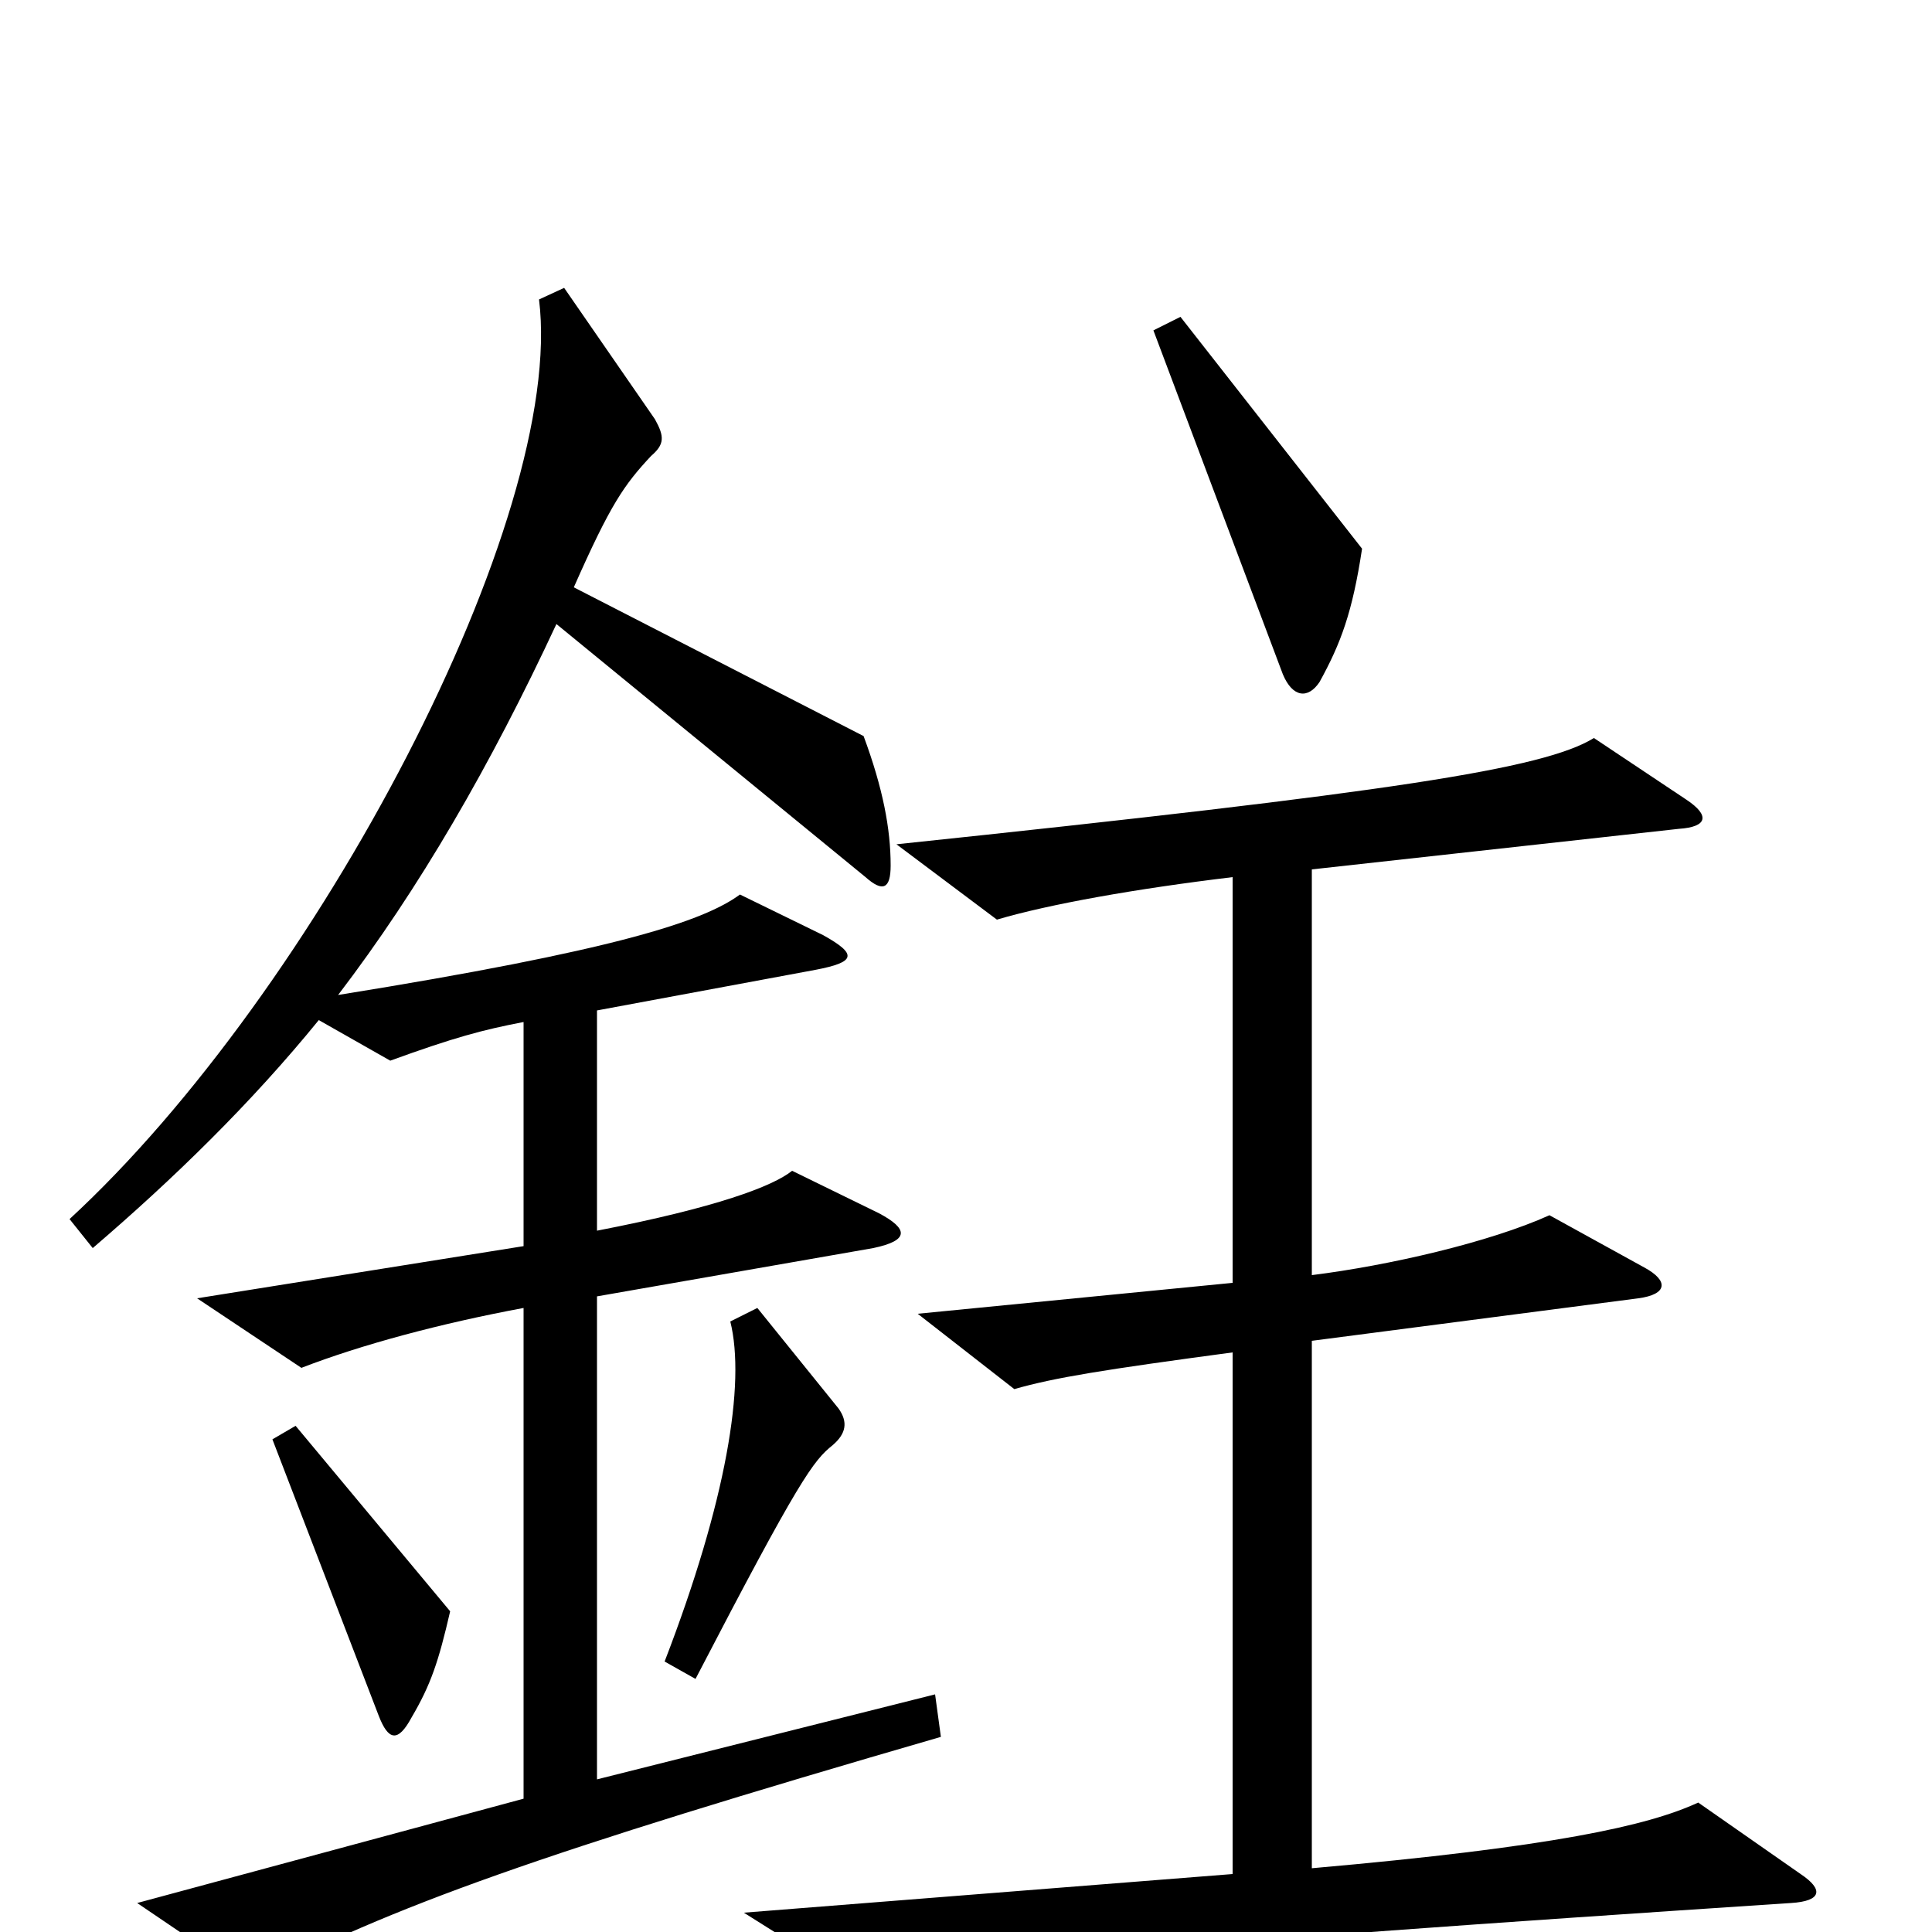 <svg xmlns="http://www.w3.org/2000/svg" viewBox="0 -1000 1000 1000">
	<path fill="#000000" d="M705 -716L611 -836L597 -829L664 -651C669 -639 677 -638 683 -647C694 -667 700 -683 705 -716ZM487 -101L484 -123L309 -79V-329L452 -354C471 -358 470 -364 455 -372L410 -394C400 -386 371 -375 309 -363V-477L422 -498C443 -502 444 -506 426 -516L383 -537C364 -523 318 -508 175 -485C217 -540 254 -604 288 -677L448 -546C457 -538 461 -540 461 -552C461 -571 457 -592 447 -619L297 -696C316 -739 323 -749 337 -764C344 -770 344 -774 339 -783L292 -851L279 -845C293 -732 164 -487 36 -369L48 -354C90 -390 130 -429 165 -472L202 -451C235 -463 250 -467 271 -471V-355L102 -328L156 -292C187 -304 228 -315 271 -323V-69L71 -15L130 25C202 -13 280 -41 487 -101ZM932 -30L879 -67C853 -55 804 -44 679 -33V-306L848 -328C863 -330 864 -337 851 -344L802 -371C771 -357 719 -345 679 -340V-550L869 -571C884 -572 885 -578 873 -586L825 -618C799 -602 721 -590 464 -563L516 -524C543 -532 588 -540 638 -546V-336L475 -320L525 -281C546 -287 571 -291 638 -300V-30L385 -10L447 29C514 15 593 7 927 -15C943 -16 944 -22 932 -30ZM434 -271L392 -323L378 -316C386 -284 376 -223 344 -140L360 -131C414 -235 421 -244 431 -252C438 -258 439 -264 434 -271ZM233 -166L153 -262L141 -255L196 -112C201 -99 206 -98 213 -111C223 -128 227 -140 233 -166Z"/>
</svg>